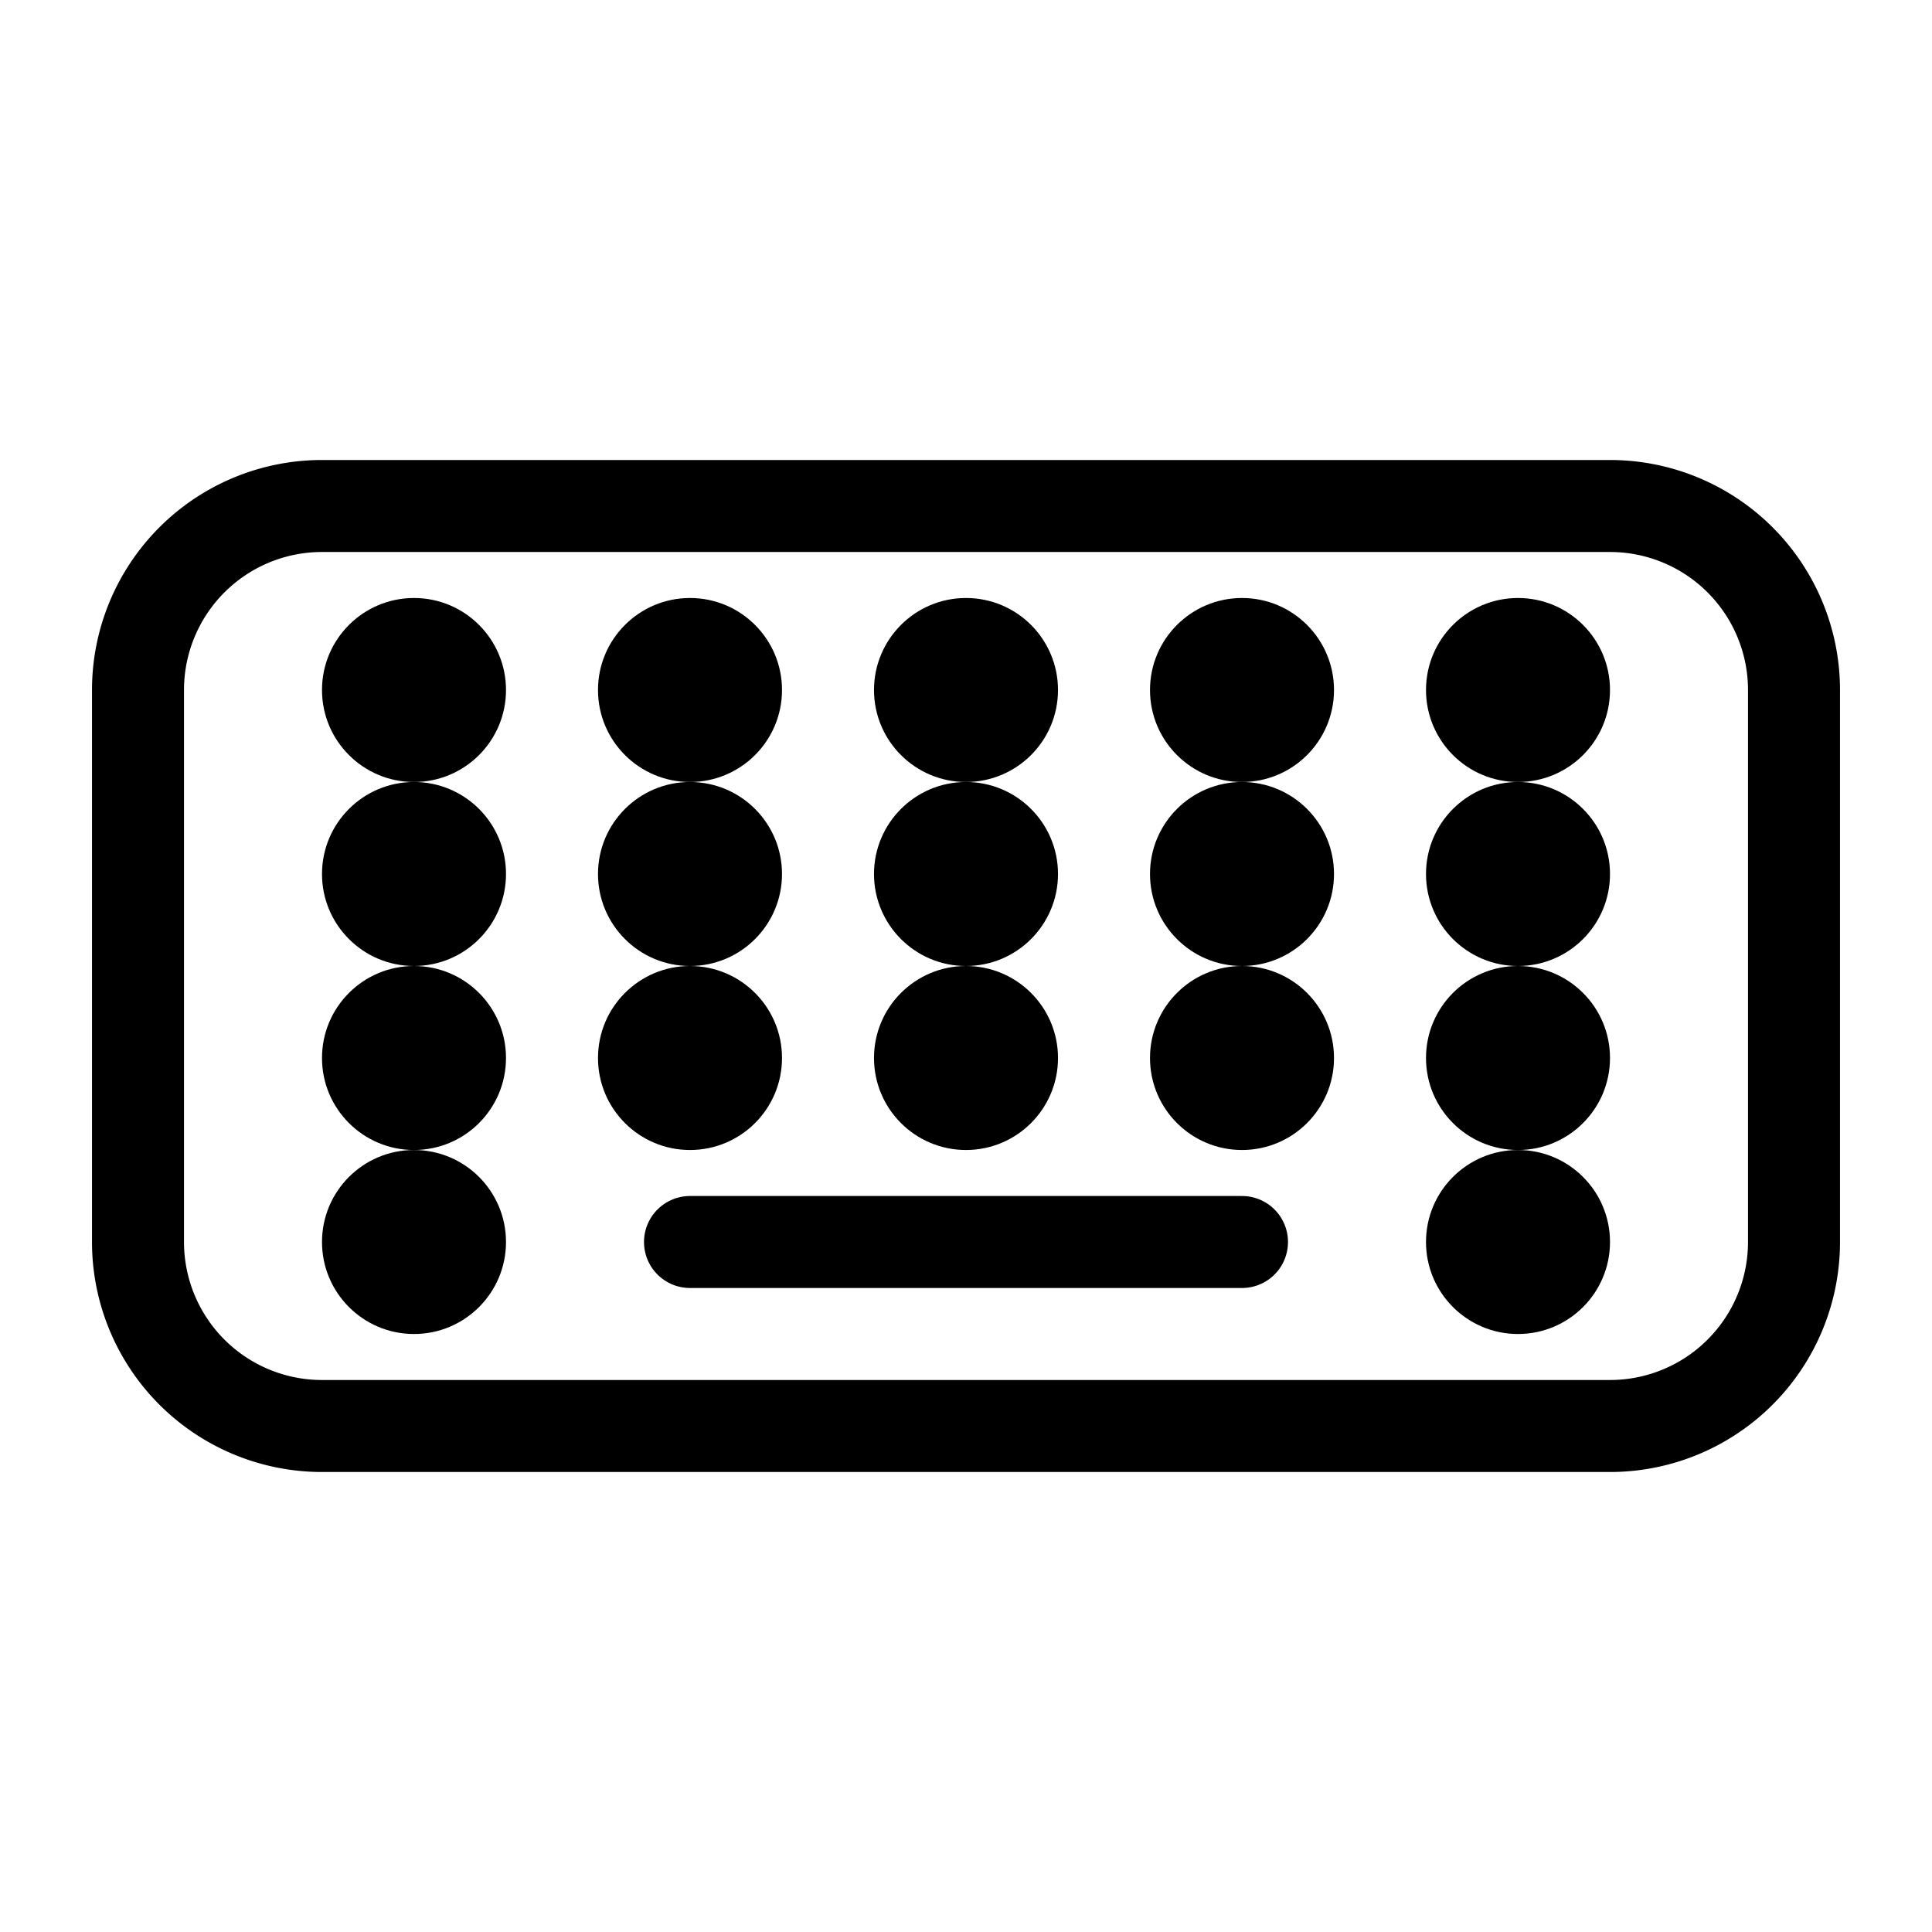 <svg xmlns="http://www.w3.org/2000/svg" xmlns:xlink="http://www.w3.org/1999/xlink" aria-hidden="true" role="img" class="iconify iconify--system-uicons" width="1em" height="1em" preserveAspectRatio="xMidYMid meet" viewBox="0 0 21 21"><g fill="none" fill-rule="evenodd"><path stroke="currentColor" stroke-linecap="round" stroke-linejoin="round" d="M19.5 13.5v-6a2 2 0 0 0-2-2h-14a2 2 0 0 0-2 2v6a2 2 0 0 0 2 2h14a2 2 0 0 0 2-2z"></path><g fill="currentColor" transform="translate(1 5)"><circle cx="3.5" cy="2.5" r="1"></circle><circle cx="6.5" cy="2.5" r="1"></circle><circle cx="9.5" cy="2.5" r="1"></circle><circle cx="12.5" cy="2.5" r="1"></circle><circle cx="15.5" cy="2.5" r="1"></circle><circle cx="3.5" cy="4.5" r="1"></circle><circle cx="6.5" cy="4.5" r="1"></circle><circle cx="9.5" cy="4.5" r="1"></circle><circle cx="12.5" cy="4.5" r="1"></circle><circle cx="15.5" cy="4.5" r="1"></circle><circle cx="3.5" cy="6.5" r="1"></circle><circle cx="6.5" cy="6.5" r="1"></circle><circle cx="9.5" cy="6.5" r="1"></circle><circle cx="12.5" cy="6.5" r="1"></circle><circle cx="15.5" cy="6.5" r="1"></circle><circle cx="3.5" cy="8.5" r="1"></circle><circle cx="15.5" cy="8.5" r="1"></circle></g><path stroke="currentColor" stroke-linecap="round" stroke-linejoin="round" d="M7.5 13.5h6"></path></g></svg>